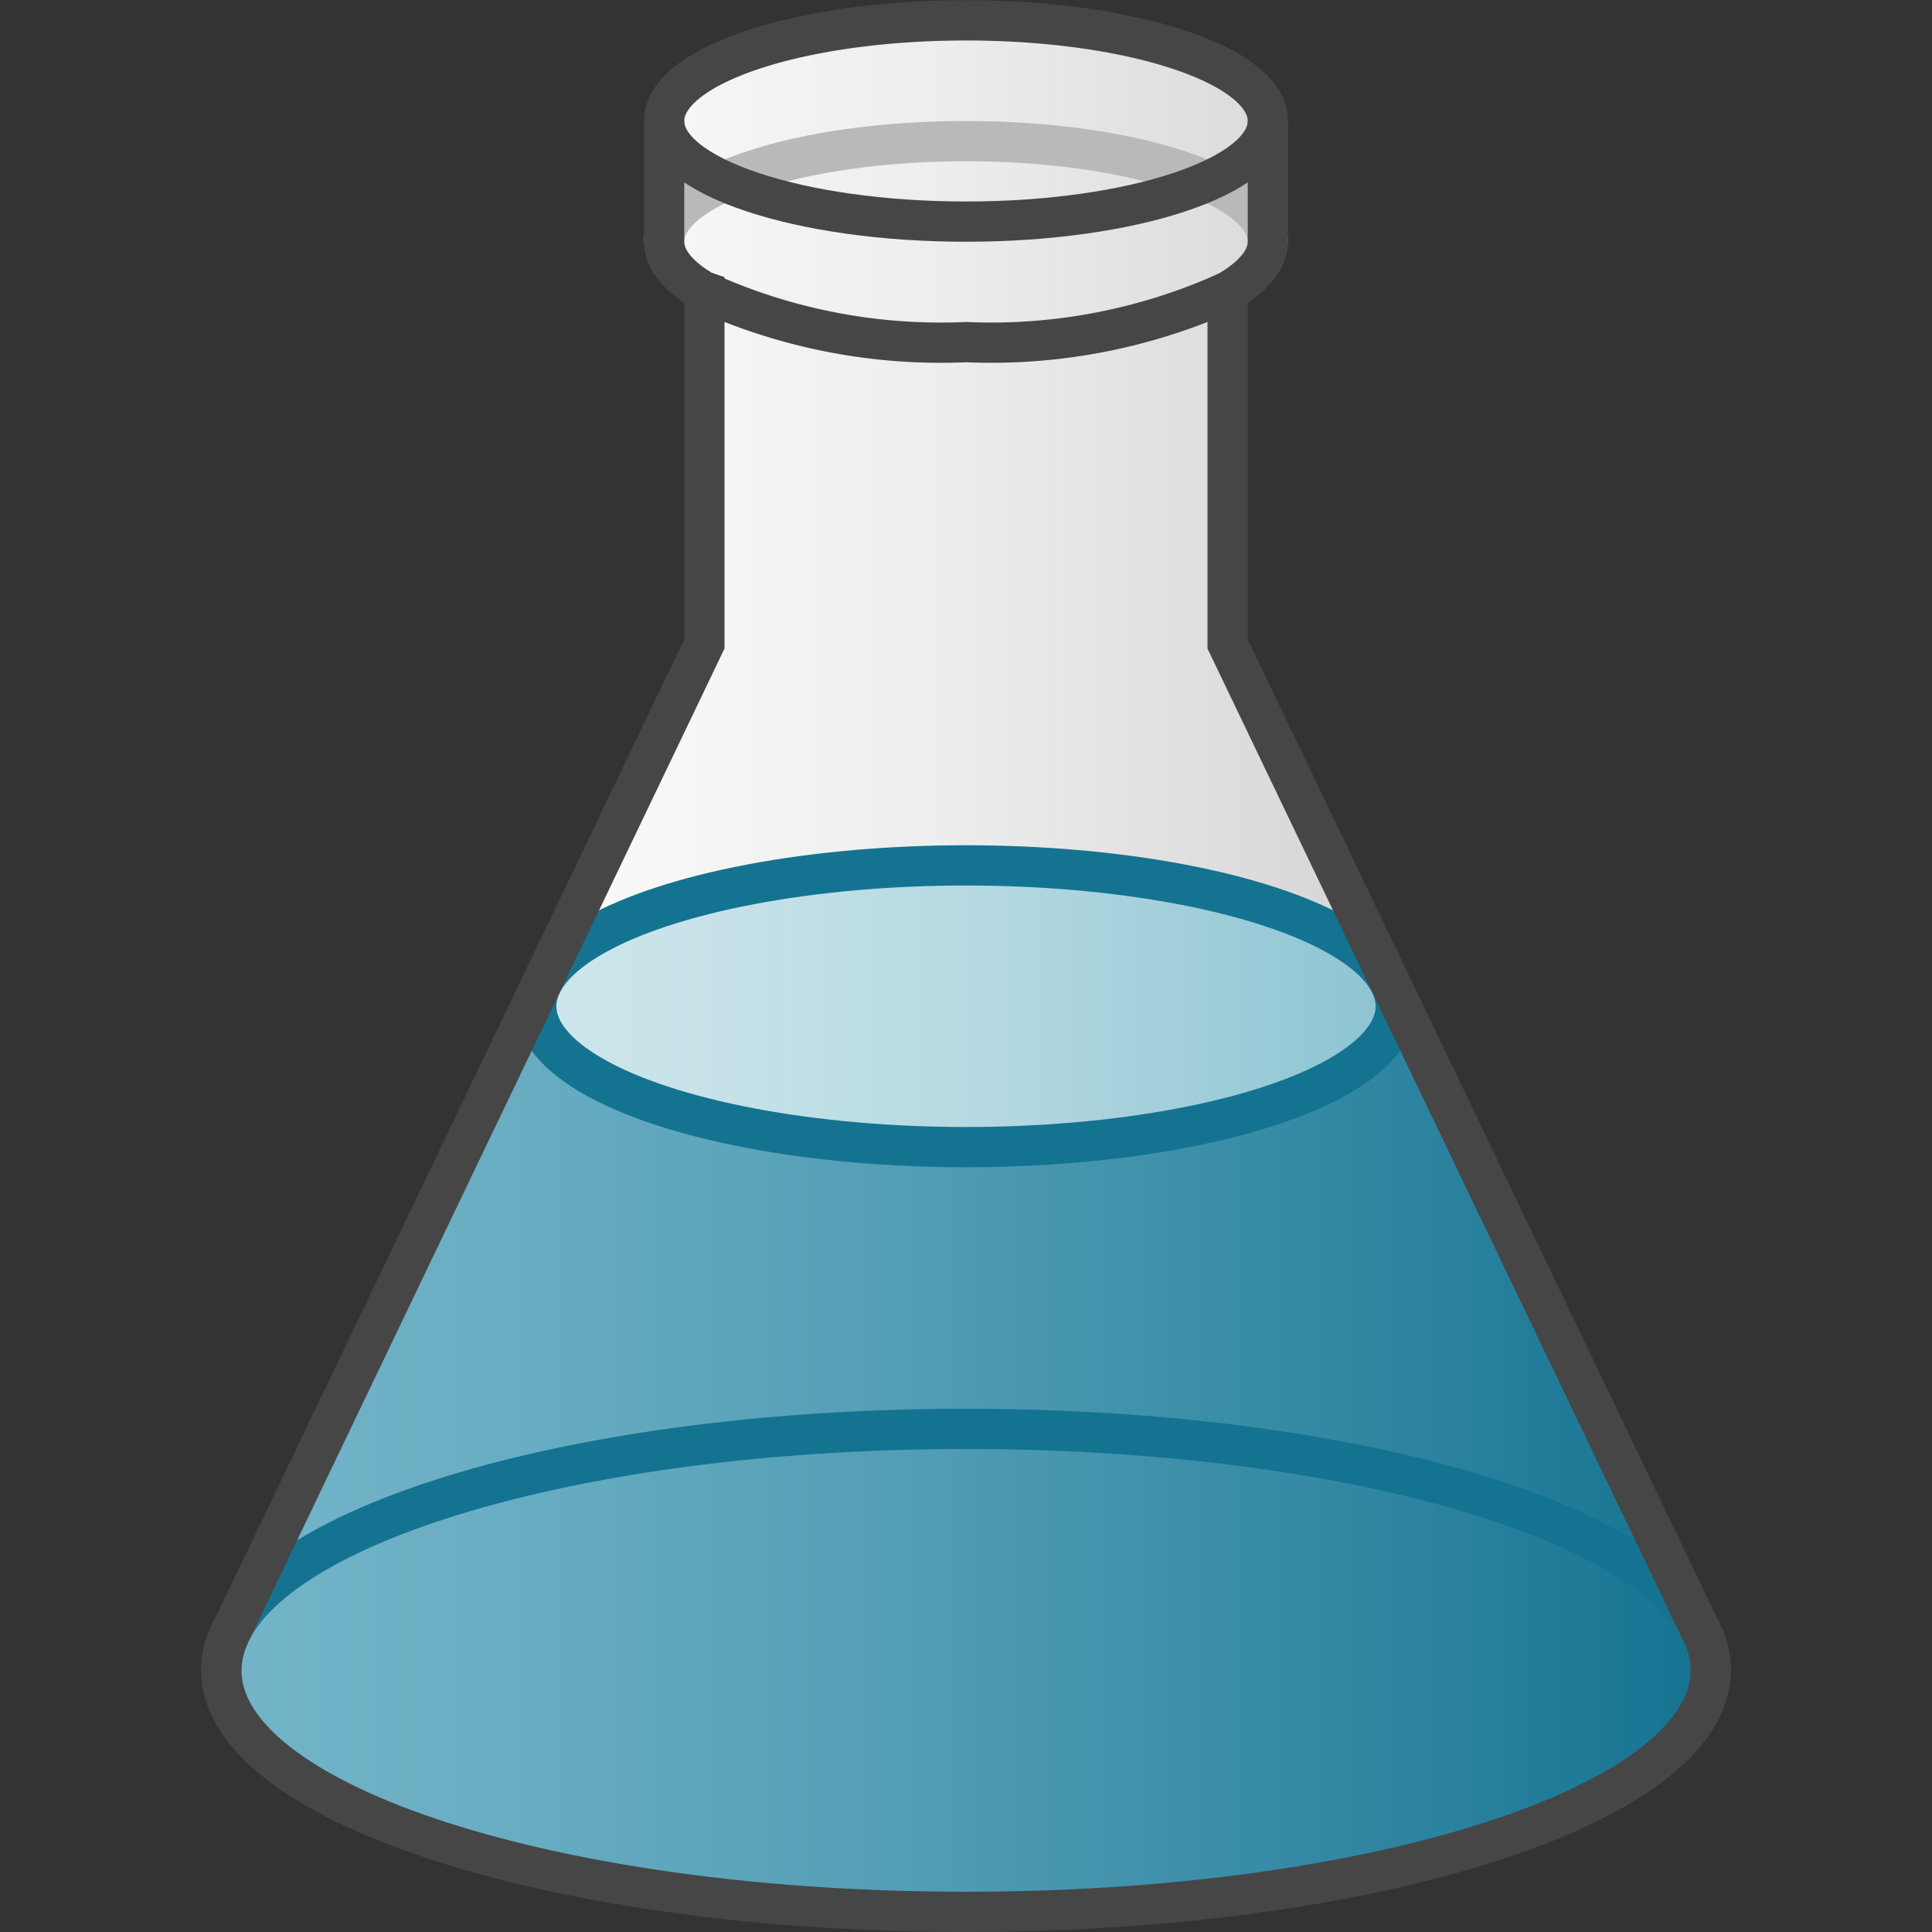 <svg id="Layer_1" data-name="Layer 1" xmlns="http://www.w3.org/2000/svg" xmlns:xlink="http://www.w3.org/1999/xlink" viewBox="0 0 48 48">
    <rect x="0" y="0" width="48" height="48" fill="#333333" stroke="none"/>
    <linearGradient id="New_Gradient_Swatch_2" data-name="New Gradient Swatch 2" x1="5.5" y1="24.003" x2="42.5" y2="24.003" gradientUnits="userSpaceOnUse">
      <stop offset="0" stop-color="#fff"/>
      <stop offset="0.228" stop-color="#fafafa"/>
      <stop offset="0.488" stop-color="#ededed"/>
      <stop offset="0.762" stop-color="#d7d6d6"/>
      <stop offset="1" stop-color="#bdbcbc"/>
    </linearGradient>
    <linearGradient id="Dark_Blue_Grad" data-name="Dark Blue Grad" x1="5.5" y1="34.5" x2="42.5" y2="34.5" gradientUnits="userSpaceOnUse">
      <stop offset="0" stop-color="#73b4c8"/>
      <stop offset="0.175" stop-color="#6aaec3"/>
      <stop offset="0.457" stop-color="#529eb5"/>
      <stop offset="0.809" stop-color="#2c839f"/>
      <stop offset="1" stop-color="#147391"/>
    </linearGradient>
    <linearGradient id="New_Gradient_Swatch_1" data-name="New Gradient Swatch 1" x1="13.323" y1="25" x2="34.677" y2="25" gradientUnits="userSpaceOnUse">
      <stop offset="0" stop-color="#cde6eb"/>
      <stop offset="0.221" stop-color="#c6e2e8"/>
      <stop offset="0.542" stop-color="#b3d8e1"/>
      <stop offset="0.921" stop-color="#93c7d5"/>
      <stop offset="1" stop-color="#8cc3d2"/>
    </linearGradient>
  <path d="M17.5,7.244V16L5.679,40.663l-.024.059A2.085,2.085,0,0,0,5.5,41.5c0,3.314,8.283,6,18.5,6s18.5-2.686,18.5-6a2.122,2.122,0,0,0-.2-.9l-.031-.059L30.5,16V7.247l0,0c.634-.367,1-.792,1-1.246V3.006c0-1.381-3.358-2.5-7.5-2.5s-7.5,1.119-7.5,2.5h0V6c0,.45.357.873.982,1.238Z" fill="url(#New_Gradient_Swatch_2)"/>
  <path d="M13.459,24.441C14.276,22.774,18.684,21.5,24,21.5s9.713,1.27,10.538,2.934l7.735,16.124a2.138,2.138,0,0,1,.227.942c0,3.314-8.283,6-18.5,6s-18.5-2.686-18.5-6a2.092,2.092,0,0,1,.164-.8Z" fill="url(#Dark_Blue_Grad)"/>
  <path d="M31.5,6.006c0-1.381-3.358-2.5-7.5-2.5s-7.5,1.119-7.5,2.5" fill="none" stroke="#bbb9b8" stroke-miterlimit="10"/>
  <path d="M17.482,7.236A14.206,14.206,0,0,0,24,8.5a14.254,14.254,0,0,0,6.5-1.254" fill="none" stroke="#464646" stroke-miterlimit="10"/>
  <path d="M5.5,41.5c0-3.314,8.283-6,18.5-6s18.5,2.686,18.5,6" fill="none" stroke="#147391" stroke-miterlimit="10"/>
  <ellipse cx="24" cy="25" rx="10.677" ry="3.5" stroke="#147391" stroke-miterlimit="10" fill="url(#New_Gradient_Swatch_1)"/>
  <path d="M17.5,7.244V16L5.679,40.663l-.024.059A2.085,2.085,0,0,0,5.5,41.5c0,3.314,8.283,6,18.5,6s18.5-2.686,18.5-6a2.122,2.122,0,0,0-.2-.9l-.031-.059L30.5,16V7.247l0,0c.634-.367,1-.792,1-1.246V3.006c0-1.381-3.358-2.5-7.5-2.5s-7.5,1.119-7.5,2.5h0V6c0,.45.357.873.982,1.238Z" fill="none" stroke="#464646" stroke-miterlimit="10"/>
  <path d="M31.5,3.006c0,1.381-3.358,2.5-7.5,2.5s-7.5-1.119-7.5-2.5" fill="none" stroke="#464646" stroke-miterlimit="10"/>
</svg>
